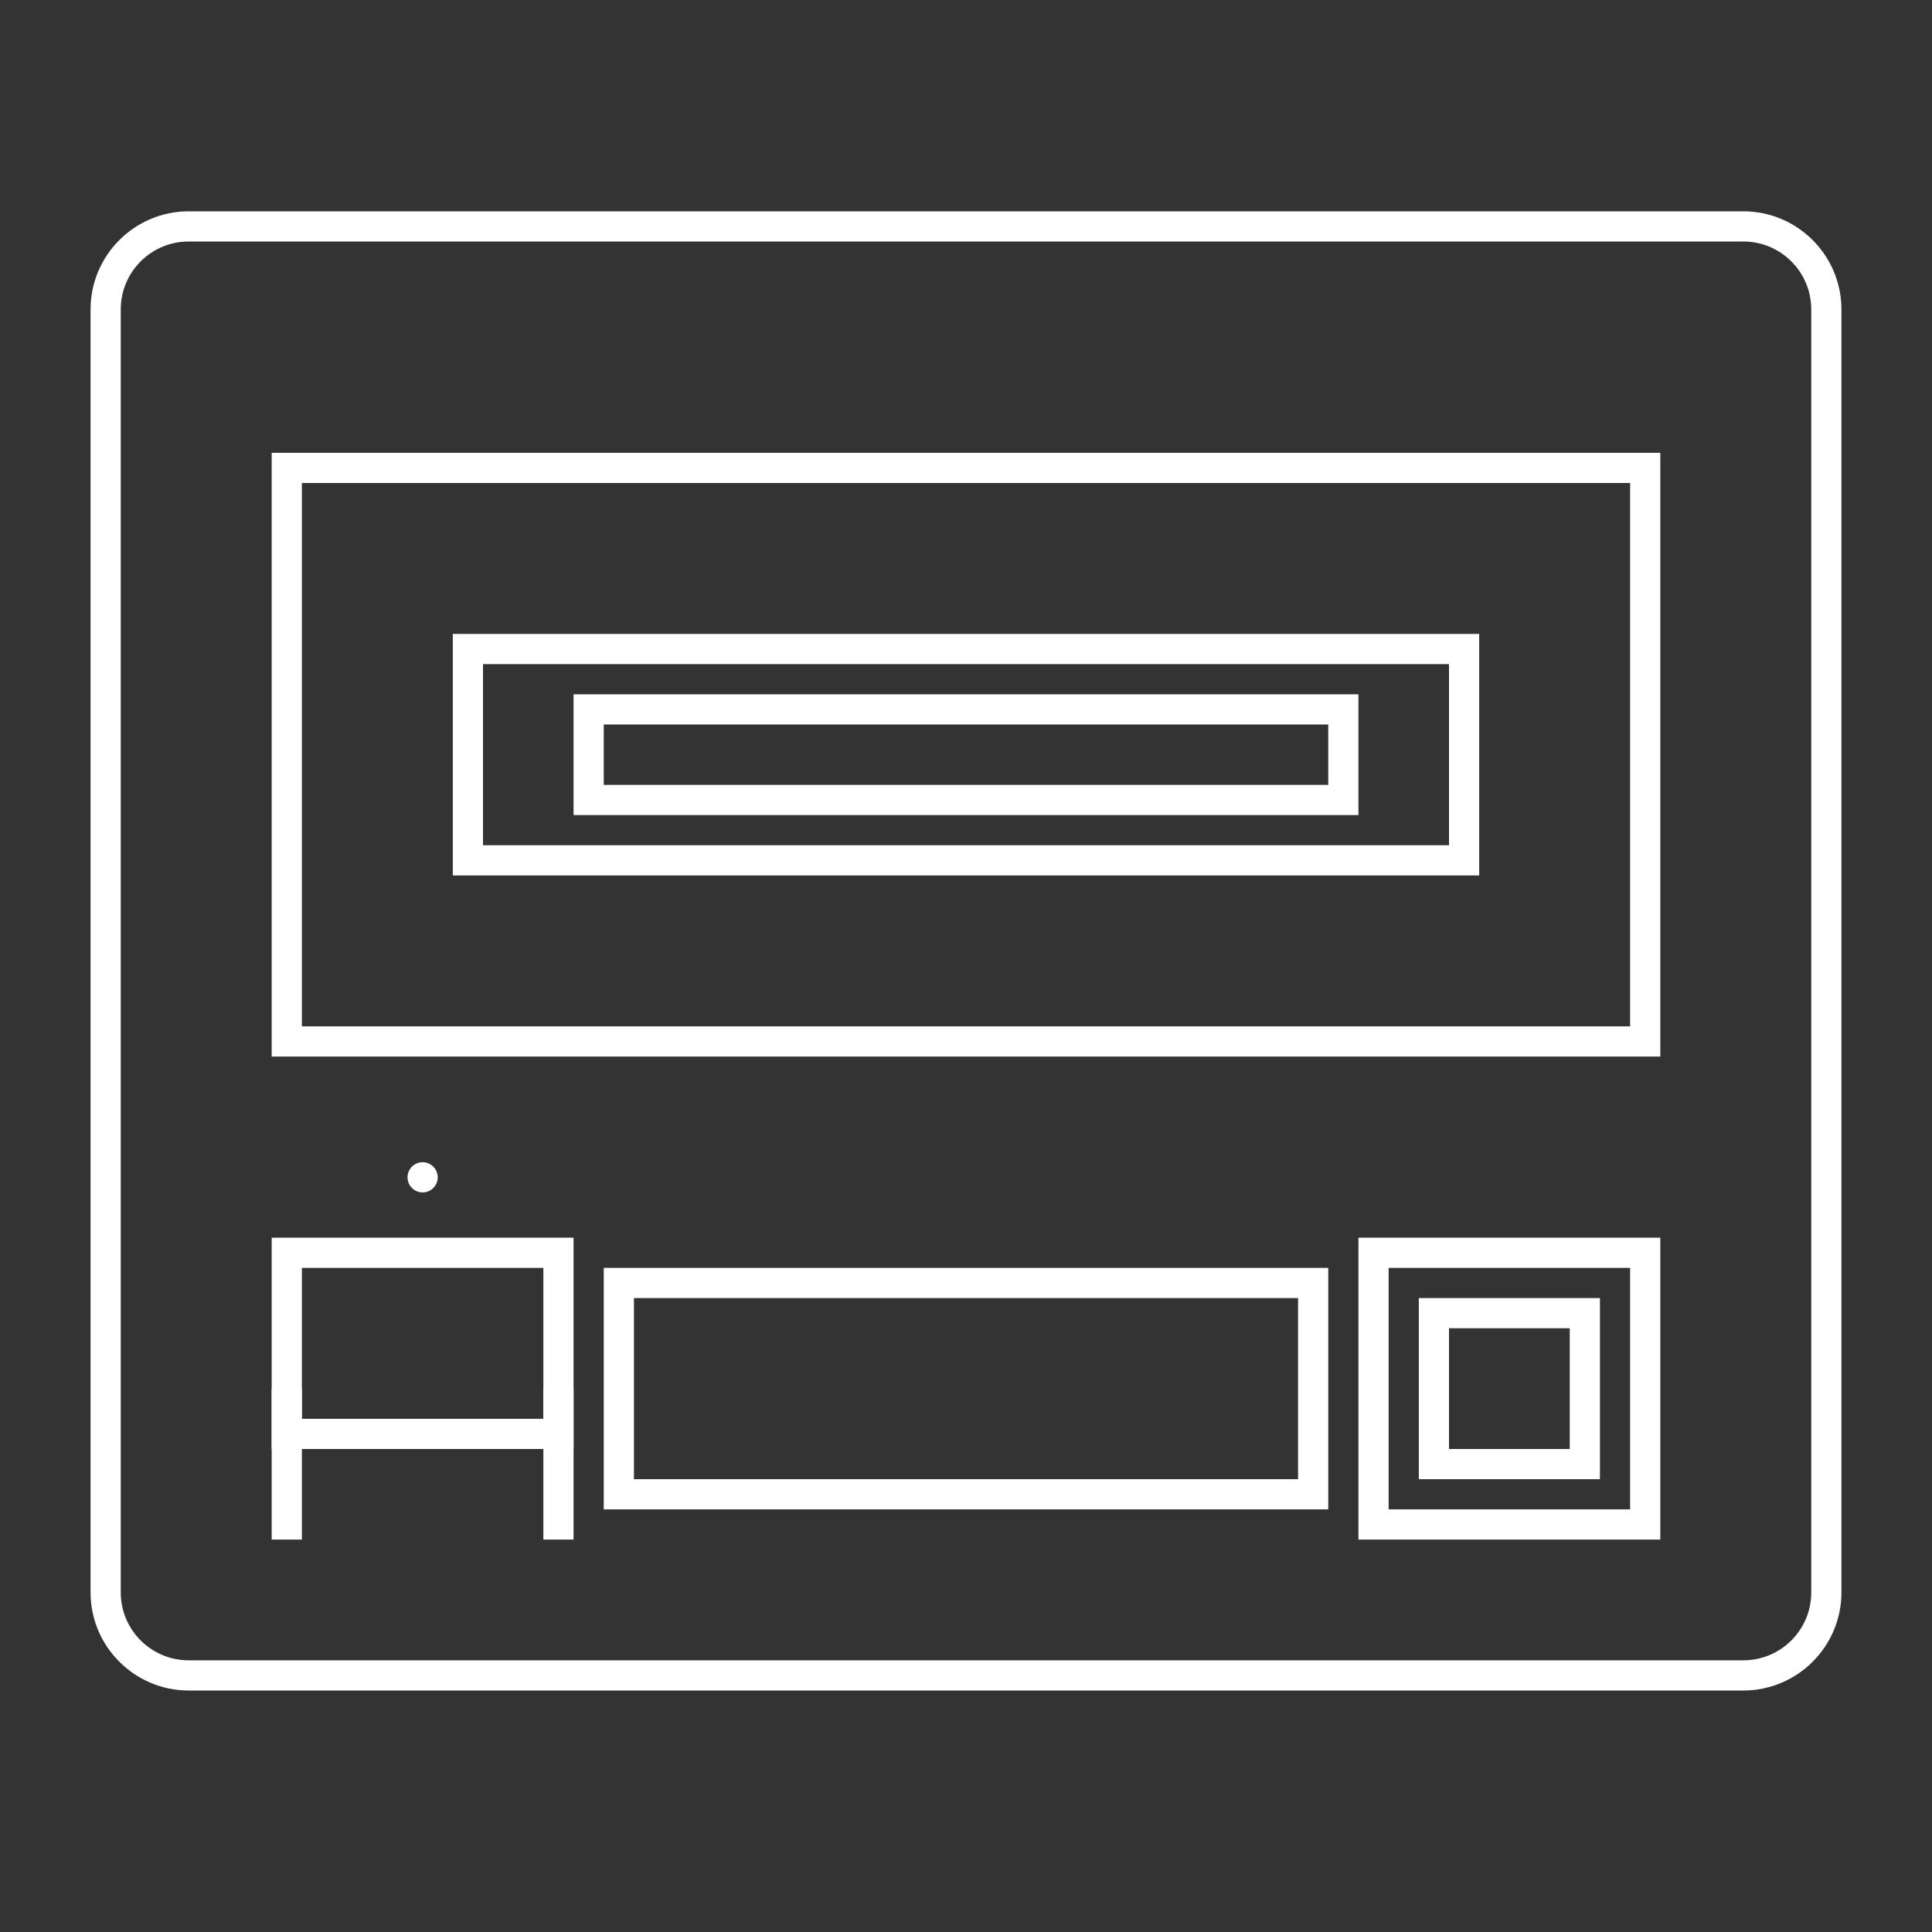 <?xml version="1.0" encoding="iso-8859-1"?>
<!-- Generator: Adobe Illustrator 28.1.0, SVG Export Plug-In . SVG Version: 6.00 Build 0)  -->
<svg version="1.1" id="Layer_1" xmlns="http://www.w3.org/2000/svg" xmlns:xlink="http://www.w3.org/1999/xlink" x="0px" y="0px"
	 viewBox="0 0 256 256" style="enable-background:new 0 0 256 256;" xml:space="preserve">
<rect x="0" y="0" width="256" height="256" fill="#333333" stroke="none"/>
<g>
	<path style="fill:#FFFFFF;" d="M231,28H25c-7.168,0-13,5.832-13,13v170c0,7.168,5.832,13,13,13h206c7.168,0,13-5.832,13-13V41
		C244,33.832,238.168,28,231,28z M240,211c0,4.971-4.029,9-9,9H25c-4.971,0-9-4.029-9-9V41c0-4.971,4.029-9,9-9h206
		c4.971,0,9,4.029,9,9V211z"/>
	<path style="fill:#FFFFFF;" d="M40,60h-4v4v72v4h4h176h4v-4V64v-4h-4H40z M216,136H40V64h176V136z"/>
	<path style="fill:#FFFFFF;" d="M196,84H60v32h136V84z M192,112H64V88h128V112z"/>
	<path style="fill:#FFFFFF;" d="M84,168h-4v4v24v4h4h88h4v-4v-24v-4h-4H84z M172,196H84v-24h88V196z"/>
	<path style="fill:#FFFFFF;" d="M184,164h-4v4v32v4h4h32h4v-4v-32v-4h-4H184z M216,200h-32v-32h32V200z"/>
	<circle style="fill:#FFFFFF;" cx="56" cy="156" r="2"/>
	<path style="fill:#FFFFFF;" d="M208,176v16h-16v-16H208 M212,172h-24v24h24V172L212,172z"/>
	<path style="fill:#FFFFFF;" d="M40,164h-4v4v20v4h4h32h4v-4v-20v-4h-4H40z M72,188H40v-20h32V188z"/>
	<path style="fill:#FFFFFF;" d="M176,108h4v-4v-8v-4h-4H80h-4v4v8v4h4H176z M80,96h96v8H80V96z"/>
	<polygon style="fill:#FFFFFF;" points="40,184 36,184 36,204 40,204 40,184 	"/>
	<polygon style="fill:#FFFFFF;" points="76,184 72,184 72,204 76,204 76,184 	"/>
</g>
</svg>
